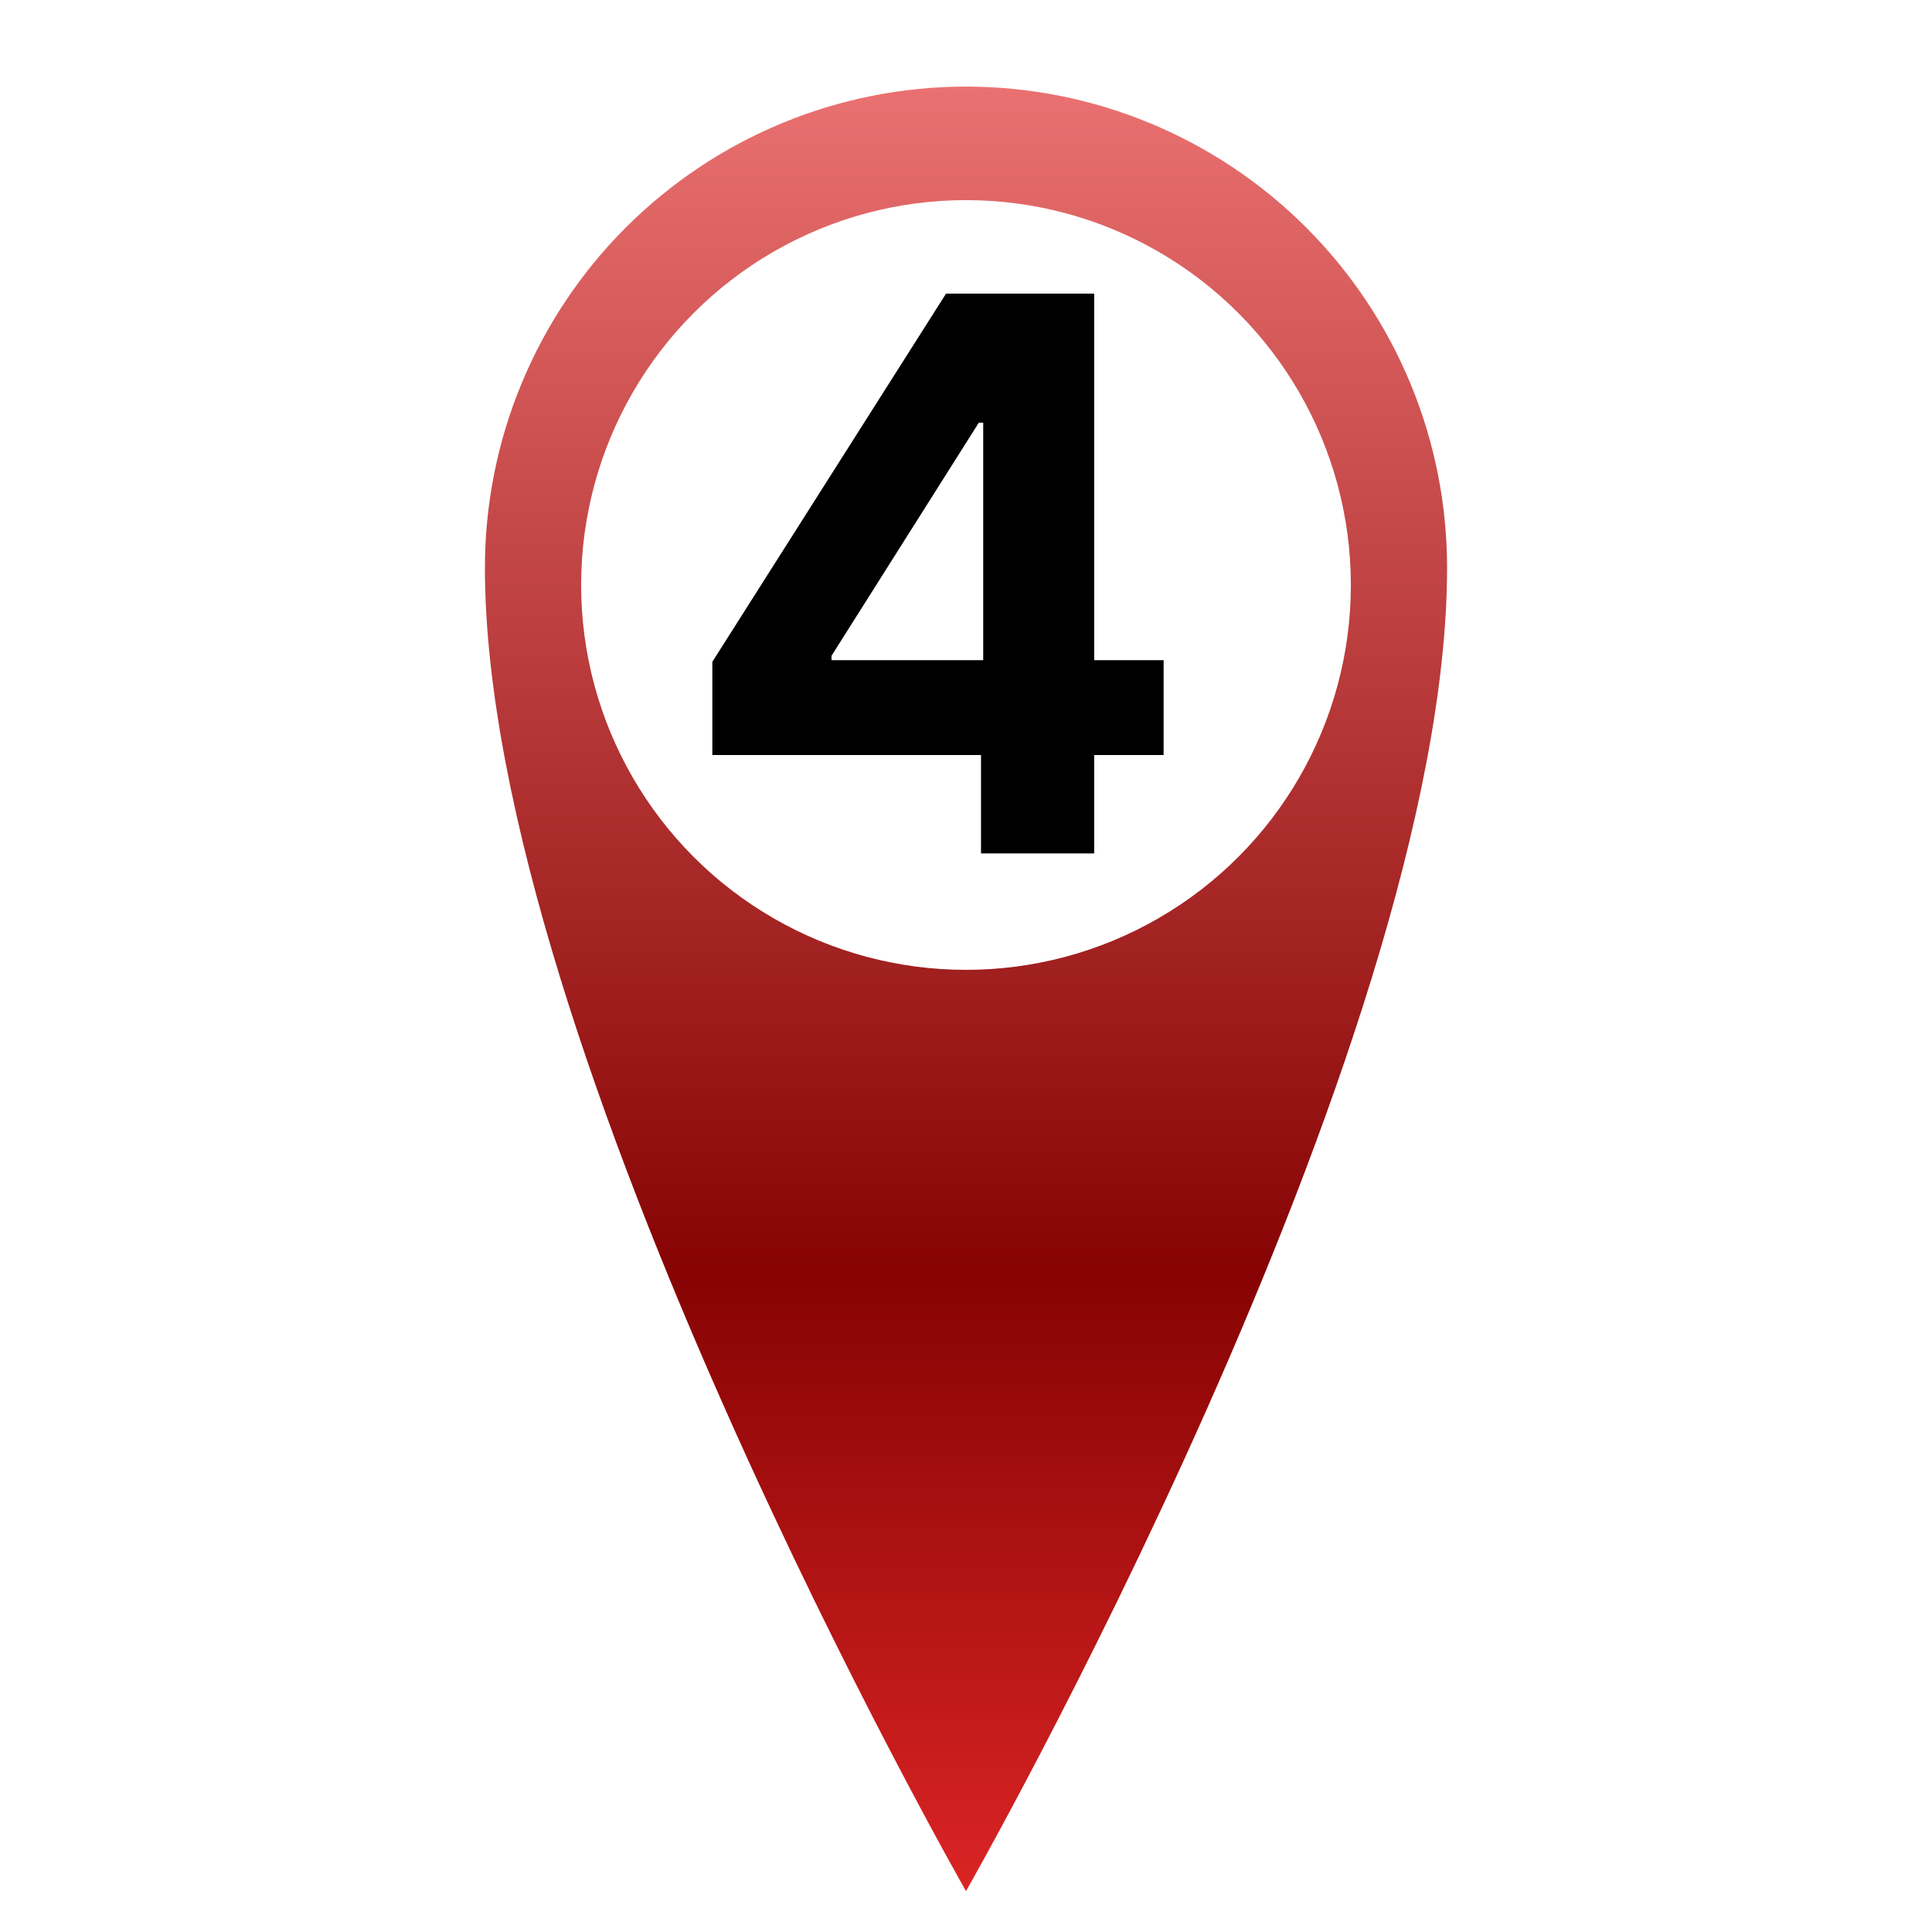 <svg width="2008" height="2008" viewBox="0 0 2008 2008" fill="none" xmlns="http://www.w3.org/2000/svg">
<g filter="url(#filter0_d_3882_788)">
<g clip-path="url(#clip0_3882_788)">
<path d="M1004 86C871.392 86 744.215 138.678 650.447 232.447C556.678 326.215 504 453.392 504 586C504 1086 1004 1961.5 1004 1961.5C1004 1961.5 1504 1086 1504 586C1504 453.392 1451.32 326.215 1357.55 232.447C1263.79 138.678 1136.61 86 1004 86ZM1004 886C924.435 886 848.129 854.393 791.868 798.132C735.607 741.871 704 665.565 704 586C704 506.435 735.607 430.129 791.868 373.868C848.129 317.607 924.435 286 1004 286C1083.56 286 1159.87 317.607 1216.13 373.868C1272.39 430.129 1304 506.435 1304 586C1304 665.565 1272.39 741.871 1216.13 798.132C1159.87 854.393 1083.56 886 1004 886Z" fill="url(#paint0_linear_3882_788)"/>
<circle cx="1004" cy="604" r="400" fill="white"/>
<path d="M740.352 780.727V683.852L983.25 301.182H1066.77V435.273H1017.34L864.216 677.602V682.148H1209.39V780.727H740.352ZM1019.61 883V751.182L1021.89 708.284V301.182H1137.23V883H1019.61Z" fill="black"/>
</g>
</g>
<defs>
<filter id="filter0_d_3882_788" x="0" y="0" width="2008" height="2008" filterUnits="userSpaceOnUse" color-interpolation-filters="sRGB">
<feFlood flood-opacity="0" result="BackgroundImageFix"/>
<feColorMatrix in="SourceAlpha" type="matrix" values="0 0 0 0 0 0 0 0 0 0 0 0 0 0 0 0 0 0 127 0" result="hardAlpha"/>
<feOffset dy="4"/>
<feGaussianBlur stdDeviation="2"/>
<feComposite in2="hardAlpha" operator="out"/>
<feColorMatrix type="matrix" values="0 0 0 0 0 0 0 0 0 0 0 0 0 0 0 0 0 0 0.25 0"/>
<feBlend mode="normal" in2="BackgroundImageFix" result="effect1_dropShadow_3882_788"/>
<feBlend mode="normal" in="SourceGraphic" in2="effect1_dropShadow_3882_788" result="shape"/>
</filter>
<linearGradient id="paint0_linear_3882_788" x1="1004" y1="86" x2="1004" y2="1961.5" gradientUnits="userSpaceOnUse">
<stop stop-color="#EA7171"/>
<stop offset="0.659" stop-color="#870303"/>
<stop offset="1" stop-color="#DB2424"/>
</linearGradient>
<clipPath id="clip0_3882_788">
<rect x="4" width="2000" height="2000" rx="200" fill="white"/>
</clipPath>
</defs>
</svg>
